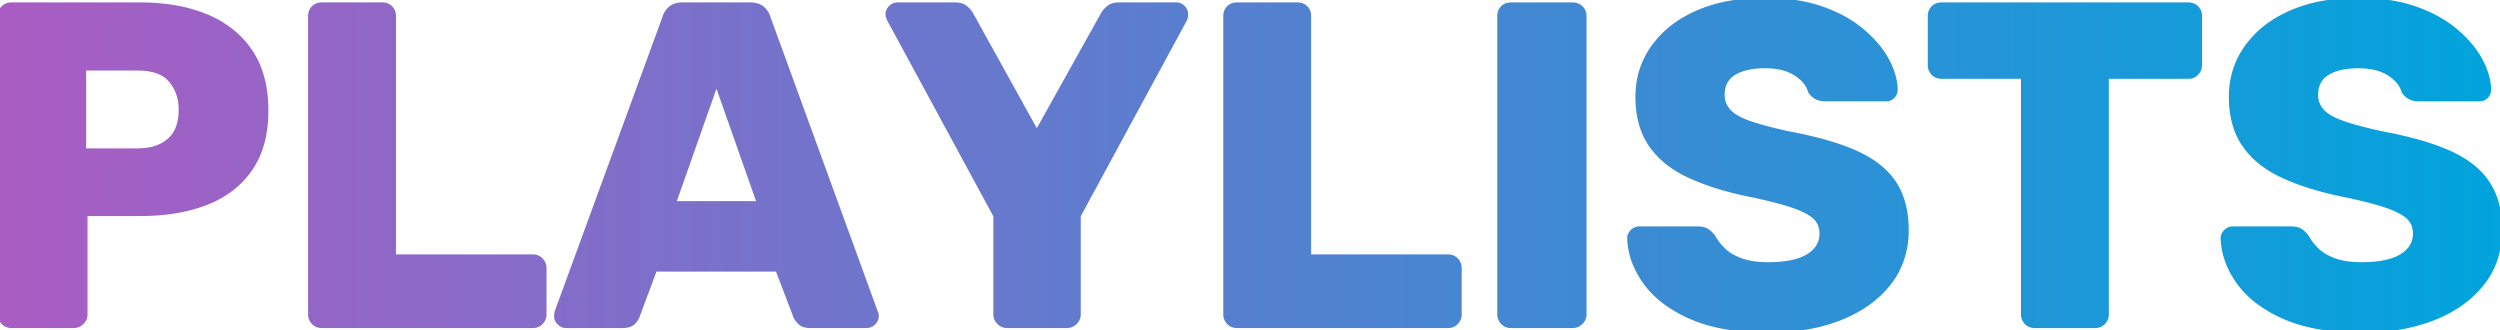 <svg width="544.701" height="72.001" viewBox="0 0 544.701 72.001" xmlns="http://www.w3.org/2000/svg"><defs><linearGradient id="gradient" x1="0%" y1="0%" x2="100%" y2="0%"><stop offset="0%" stop-color="#AA5CC3" /><stop offset="100%" stop-color="#00A4DC" /></linearGradient></defs><g id="svgGroup" stroke-linecap="round" fill-rule="nonzero" font-size="9pt" stroke="url(#gradient)" stroke-width="0.25mm" fill="url(#gradient)" style="stroke:url(#gradient);stroke-width:0.25mm;fill:url(#gradient)"><path d="M 357.2 49.8 L 369.8 49.8 Q 370.701 49.8 371.333 50.007 A 2.524 2.524 0 0 1 371.95 50.3 A 5.305 5.305 0 0 1 372.991 51.219 A 6.314 6.314 0 0 1 373.3 51.6 A 10.598 10.598 0 0 0 374.47 53.335 A 13.781 13.781 0 0 0 375.55 54.5 A 8.892 8.892 0 0 0 377.328 55.815 Q 378.256 56.345 379.4 56.75 Q 381.8 57.6 385.2 57.6 A 30.232 30.232 0 0 0 388.237 57.458 Q 391.502 57.127 393.551 56.029 A 8.259 8.259 0 0 0 393.95 55.8 A 7.085 7.085 0 0 0 395.568 54.479 A 5.2 5.2 0 0 0 396.9 50.9 A 5.354 5.354 0 0 0 396.626 49.15 A 4.504 4.504 0 0 0 395.3 47.2 Q 393.7 45.8 390.15 44.65 A 53.889 53.889 0 0 0 387.702 43.927 Q 384.851 43.151 380.96 42.353 A 170.553 170.553 0 0 0 380.7 42.3 A 73.122 73.122 0 0 1 374.584 40.75 Q 370.801 39.605 367.75 38.15 A 23.193 23.193 0 0 1 363.36 35.46 A 17.697 17.697 0 0 1 359.6 31.45 Q 356.805 27.307 356.8 21.12 A 28.484 28.484 0 0 1 356.8 21.1 Q 356.8 15 360.25 10.2 A 21.398 21.398 0 0 1 366.63 4.385 A 27.383 27.383 0 0 1 369.9 2.7 A 31.122 31.122 0 0 1 377.021 0.613 Q 380.274 0.048 383.97 0.004 A 52.715 52.715 0 0 1 384.6 0 A 44.916 44.916 0 0 1 390.611 0.383 Q 393.713 0.802 396.394 1.681 A 27.777 27.777 0 0 1 396.75 1.8 Q 402 3.6 405.6 6.6 A 26.831 26.831 0 0 1 408.591 9.49 A 19.647 19.647 0 0 1 411.05 12.95 A 16.934 16.934 0 0 1 412.4 16.058 A 12.793 12.793 0 0 1 413 19.5 A 2.174 2.174 0 0 1 412.5 20.889 A 2.751 2.751 0 0 1 412.45 20.95 A 1.792 1.792 0 0 1 411.344 21.565 A 2.644 2.644 0 0 1 410.9 21.6 L 397.7 21.6 A 5.091 5.091 0 0 1 396.795 21.524 A 3.672 3.672 0 0 1 395.8 21.2 A 3.283 3.283 0 0 1 394.921 20.549 A 4.476 4.476 0 0 1 394.4 19.9 Q 393.8 17.7 391.25 16.05 Q 389.049 14.626 385.694 14.431 A 18.857 18.857 0 0 0 384.6 14.4 Q 381.713 14.4 379.665 15.068 A 8.482 8.482 0 0 0 377.75 15.95 A 5.015 5.015 0 0 0 375.386 19.558 A 7.274 7.274 0 0 0 375.3 20.7 Q 375.3 22.7 376.65 24.2 A 6.505 6.505 0 0 0 377.791 25.184 Q 379.083 26.078 381.15 26.8 A 44.168 44.168 0 0 0 383.348 27.498 Q 385.842 28.224 389.303 28.991 A 152.784 152.784 0 0 0 389.8 29.1 A 96.05 96.05 0 0 1 395.643 30.369 Q 398.477 31.084 400.86 31.909 A 41.665 41.665 0 0 1 404.5 33.35 A 24.19 24.19 0 0 1 408.425 35.571 Q 410.669 37.154 412.163 39.118 A 14.44 14.44 0 0 1 412.75 39.95 Q 415.291 43.834 415.396 49.603 A 27.51 27.51 0 0 1 415.4 50.1 A 19.803 19.803 0 0 1 414.365 56.602 A 17.421 17.421 0 0 1 411.5 61.8 Q 407.6 66.7 400.85 69.35 A 37.116 37.116 0 0 1 392.824 71.456 A 50.916 50.916 0 0 1 385.2 72 A 57.925 57.925 0 0 1 378.212 71.604 Q 374.705 71.177 371.747 70.29 A 28.764 28.764 0 0 1 368.6 69.15 A 29.907 29.907 0 0 1 363.766 66.546 Q 360.619 64.432 358.6 61.7 Q 355.2 57.1 355 51.9 A 1.901 1.901 0 0 1 355.397 50.742 A 2.648 2.648 0 0 1 355.65 50.45 A 2.189 2.189 0 0 1 356.46 49.925 A 2.169 2.169 0 0 1 357.2 49.8 Z M 486.5 49.8 L 499.1 49.8 Q 500.001 49.8 500.633 50.007 A 2.524 2.524 0 0 1 501.25 50.3 A 5.305 5.305 0 0 1 502.291 51.219 A 6.314 6.314 0 0 1 502.6 51.6 A 10.598 10.598 0 0 0 503.77 53.335 A 13.781 13.781 0 0 0 504.85 54.5 A 8.892 8.892 0 0 0 506.628 55.815 Q 507.556 56.345 508.7 56.75 Q 511.1 57.6 514.5 57.6 A 30.232 30.232 0 0 0 517.537 57.458 Q 520.802 57.127 522.851 56.029 A 8.259 8.259 0 0 0 523.25 55.8 A 7.085 7.085 0 0 0 524.868 54.479 A 5.2 5.2 0 0 0 526.2 50.9 A 5.354 5.354 0 0 0 525.926 49.15 A 4.504 4.504 0 0 0 524.6 47.2 Q 523 45.8 519.45 44.65 A 53.889 53.889 0 0 0 517.002 43.927 Q 514.151 43.151 510.26 42.353 A 170.553 170.553 0 0 0 510 42.3 A 73.122 73.122 0 0 1 503.884 40.75 Q 500.101 39.605 497.05 38.15 A 23.193 23.193 0 0 1 492.66 35.46 A 17.697 17.697 0 0 1 488.9 31.45 Q 486.105 27.307 486.1 21.12 A 28.484 28.484 0 0 1 486.1 21.1 Q 486.1 15 489.55 10.2 A 21.398 21.398 0 0 1 495.93 4.385 A 27.383 27.383 0 0 1 499.2 2.7 A 31.122 31.122 0 0 1 506.321 0.613 Q 509.574 0.048 513.27 0.004 A 52.715 52.715 0 0 1 513.9 0 A 44.916 44.916 0 0 1 519.911 0.383 Q 523.013 0.802 525.694 1.681 A 27.777 27.777 0 0 1 526.05 1.8 Q 531.3 3.6 534.9 6.6 A 26.831 26.831 0 0 1 537.891 9.49 A 19.647 19.647 0 0 1 540.35 12.95 A 16.934 16.934 0 0 1 541.7 16.058 A 12.793 12.793 0 0 1 542.3 19.5 A 2.174 2.174 0 0 1 541.8 20.889 A 2.751 2.751 0 0 1 541.75 20.95 A 1.792 1.792 0 0 1 540.644 21.565 A 2.644 2.644 0 0 1 540.2 21.6 L 527 21.6 A 5.091 5.091 0 0 1 526.095 21.524 A 3.672 3.672 0 0 1 525.1 21.2 A 3.283 3.283 0 0 1 524.221 20.549 A 4.476 4.476 0 0 1 523.7 19.9 Q 523.1 17.7 520.55 16.05 Q 518.349 14.626 514.994 14.431 A 18.857 18.857 0 0 0 513.9 14.4 Q 511.013 14.4 508.965 15.068 A 8.482 8.482 0 0 0 507.05 15.95 A 5.015 5.015 0 0 0 504.686 19.558 A 7.274 7.274 0 0 0 504.6 20.7 Q 504.6 22.7 505.95 24.2 A 6.505 6.505 0 0 0 507.091 25.184 Q 508.383 26.078 510.45 26.8 A 44.168 44.168 0 0 0 512.648 27.498 Q 515.142 28.224 518.603 28.991 A 152.784 152.784 0 0 0 519.1 29.1 A 96.05 96.05 0 0 1 524.943 30.369 Q 527.777 31.084 530.16 31.909 A 41.665 41.665 0 0 1 533.8 33.35 A 24.19 24.19 0 0 1 537.725 35.571 Q 539.969 37.154 541.463 39.118 A 14.44 14.44 0 0 1 542.05 39.95 Q 544.591 43.834 544.696 49.603 A 27.51 27.51 0 0 1 544.7 50.1 A 19.803 19.803 0 0 1 543.665 56.602 A 17.421 17.421 0 0 1 540.8 61.8 Q 536.9 66.7 530.15 69.35 A 37.116 37.116 0 0 1 522.124 71.456 A 50.916 50.916 0 0 1 514.5 72 A 57.925 57.925 0 0 1 507.512 71.604 Q 504.005 71.177 501.047 70.29 A 28.764 28.764 0 0 1 497.9 69.15 A 29.907 29.907 0 0 1 493.066 66.546 Q 489.919 64.432 487.9 61.7 Q 484.5 57.1 484.3 51.9 A 1.901 1.901 0 0 1 484.697 50.742 A 2.648 2.648 0 0 1 484.95 50.45 A 2.189 2.189 0 0 1 485.76 49.925 A 2.169 2.169 0 0 1 486.5 49.8 Z M 232.4 71 L 219.4 71 A 2.385 2.385 0 0 1 217.699 70.298 A 3.132 3.132 0 0 1 217.65 70.25 A 2.614 2.614 0 0 1 217.106 69.479 A 2.349 2.349 0 0 1 216.9 68.5 L 216.9 47 L 193.7 4.2 Q 193.6 3.9 193.5 3.65 Q 193.4 3.4 193.4 3.1 A 1.901 1.901 0 0 1 193.797 1.942 A 2.648 2.648 0 0 1 194.05 1.65 A 2.189 2.189 0 0 1 194.86 1.125 A 2.169 2.169 0 0 1 195.6 1 L 208.1 1 A 4.836 4.836 0 0 1 209.045 1.087 Q 209.889 1.255 210.45 1.75 A 8.264 8.264 0 0 1 210.917 2.193 Q 211.392 2.683 211.6 3.1 L 225.9 28.9 L 240.3 3.1 Q 240.6 2.5 241.45 1.75 A 2.833 2.833 0 0 1 242.574 1.154 Q 243.001 1.034 243.509 1.008 A 5.627 5.627 0 0 1 243.8 1 L 256.3 1 A 2.038 2.038 0 0 1 257.169 1.182 A 2.007 2.007 0 0 1 257.8 1.65 A 2.372 2.372 0 0 1 258.216 2.259 A 1.974 1.974 0 0 1 258.4 3.1 A 3.135 3.135 0 0 1 258.385 3.418 A 2.454 2.454 0 0 1 258.35 3.65 Q 258.301 3.898 258.202 4.196 A 7.405 7.405 0 0 1 258.2 4.2 L 235 47 L 235 68.5 A 2.385 2.385 0 0 1 234.298 70.202 A 3.132 3.132 0 0 1 234.25 70.25 A 2.508 2.508 0 0 1 232.434 71 A 3.201 3.201 0 0 1 232.4 71 Z M 135.6 71 L 123.3 71 A 1.901 1.901 0 0 1 122.142 70.604 A 2.648 2.648 0 0 1 121.85 70.35 Q 121.2 69.7 121.2 68.9 Q 121.2 68.4 121.3 68 L 144.8 3.8 A 3.854 3.854 0 0 1 145.666 2.234 A 4.852 4.852 0 0 1 146.05 1.85 A 3.141 3.141 0 0 1 147.292 1.181 Q 147.76 1.045 148.318 1.012 A 6.303 6.303 0 0 1 148.7 1 L 163.5 1 A 5.47 5.47 0 0 1 164.558 1.096 Q 165.519 1.286 166.15 1.85 A 4.432 4.432 0 0 1 166.957 2.793 A 3.728 3.728 0 0 1 167.4 3.8 L 190.8 68 A 1.904 1.904 0 0 1 190.989 68.671 A 2.337 2.337 0 0 1 191 68.9 A 1.901 1.901 0 0 1 190.603 70.059 A 2.648 2.648 0 0 1 190.35 70.35 A 2.189 2.189 0 0 1 189.54 70.876 A 2.169 2.169 0 0 1 188.8 71 L 176.5 71 A 4.782 4.782 0 0 1 175.656 70.931 Q 175.193 70.847 174.83 70.665 A 2.223 2.223 0 0 1 174.25 70.25 A 6.426 6.426 0 0 1 173.853 69.818 Q 173.473 69.361 173.324 68.967 A 1.759 1.759 0 0 1 173.3 68.9 L 169.4 58.7 L 142.7 58.7 L 138.9 68.9 A 2.414 2.414 0 0 1 138.704 69.331 Q 138.46 69.758 138 70.25 Q 137.3 71 135.6 71 Z M 156.1 17.9 L 146.8 44.3 L 165.4 44.3 L 156.1 17.9 Z M 456.5 71 L 443.3 71 A 2.633 2.633 0 0 1 442.414 70.857 A 2.281 2.281 0 0 1 441.5 70.25 Q 440.8 69.5 440.8 68.5 L 440.8 16.7 L 423 16.7 A 2.633 2.633 0 0 1 422.114 16.557 A 2.281 2.281 0 0 1 421.2 15.95 Q 420.5 15.2 420.5 14.2 L 420.5 3.5 A 2.822 2.822 0 0 1 420.625 2.643 A 2.299 2.299 0 0 1 421.2 1.7 A 2.363 2.363 0 0 1 422.695 1.015 A 3.207 3.207 0 0 1 423 1 L 476.8 1 A 2.822 2.822 0 0 1 477.657 1.125 A 2.299 2.299 0 0 1 478.6 1.7 A 2.363 2.363 0 0 1 479.286 3.195 A 3.207 3.207 0 0 1 479.3 3.5 L 479.3 14.2 Q 479.3 15.2 478.6 15.95 A 2.325 2.325 0 0 1 476.936 16.697 A 3.12 3.12 0 0 1 476.8 16.7 L 459 16.7 L 459 68.5 Q 459 69.5 458.3 70.25 A 2.325 2.325 0 0 1 456.636 70.997 A 3.12 3.12 0 0 1 456.5 71 Z M 116.1 71 L 70.1 71 A 2.633 2.633 0 0 1 69.214 70.857 A 2.281 2.281 0 0 1 68.3 70.25 Q 67.6 69.5 67.6 68.5 L 67.6 3.5 A 2.822 2.822 0 0 1 67.725 2.643 A 2.299 2.299 0 0 1 68.3 1.7 A 2.363 2.363 0 0 1 69.795 1.015 A 3.207 3.207 0 0 1 70.1 1 L 83.3 1 A 2.822 2.822 0 0 1 84.157 1.125 A 2.299 2.299 0 0 1 85.1 1.7 A 2.363 2.363 0 0 1 85.786 3.195 A 3.207 3.207 0 0 1 85.8 3.5 L 85.8 55.9 L 116.1 55.9 A 2.633 2.633 0 0 1 116.986 56.044 A 2.281 2.281 0 0 1 117.9 56.65 A 2.581 2.581 0 0 1 118.597 58.364 A 3.357 3.357 0 0 1 118.6 58.5 L 118.6 68.5 A 2.484 2.484 0 0 1 117.9 70.25 A 2.325 2.325 0 0 1 116.236 70.997 A 3.12 3.12 0 0 1 116.1 71 Z M 315.5 71 L 269.5 71 A 2.633 2.633 0 0 1 268.614 70.857 A 2.281 2.281 0 0 1 267.7 70.25 Q 267 69.5 267 68.5 L 267 3.5 A 2.822 2.822 0 0 1 267.125 2.643 A 2.299 2.299 0 0 1 267.7 1.7 A 2.363 2.363 0 0 1 269.195 1.015 A 3.207 3.207 0 0 1 269.5 1 L 282.7 1 A 2.822 2.822 0 0 1 283.557 1.125 A 2.299 2.299 0 0 1 284.5 1.7 A 2.363 2.363 0 0 1 285.186 3.195 A 3.207 3.207 0 0 1 285.2 3.5 L 285.2 55.9 L 315.5 55.9 A 2.633 2.633 0 0 1 316.386 56.044 A 2.281 2.281 0 0 1 317.3 56.65 A 2.581 2.581 0 0 1 317.997 58.364 A 3.357 3.357 0 0 1 318 58.5 L 318 68.5 A 2.484 2.484 0 0 1 317.3 70.25 A 2.325 2.325 0 0 1 315.636 70.997 A 3.12 3.12 0 0 1 315.5 71 Z M 16 71 L 2.5 71 A 2.633 2.633 0 0 1 1.614 70.857 A 2.281 2.281 0 0 1 0.7 70.25 Q 0 69.5 0 68.5 L 0 3.5 A 2.822 2.822 0 0 1 0.125 2.643 A 2.299 2.299 0 0 1 0.7 1.7 A 2.363 2.363 0 0 1 2.195 1.015 A 3.207 3.207 0 0 1 2.5 1 L 30.5 1 A 45.733 45.733 0 0 1 37.351 1.488 Q 41.491 2.116 44.95 3.55 A 22.219 22.219 0 0 1 51.23 7.414 A 20.006 20.006 0 0 1 54.55 11.2 Q 57.859 16.091 57.994 23.465 A 34.528 34.528 0 0 1 58 24.1 A 28.245 28.245 0 0 1 57.484 29.652 Q 56.794 33.096 55.18 35.817 A 17.018 17.018 0 0 1 54.55 36.8 Q 51.1 41.8 44.95 44.2 A 33.586 33.586 0 0 1 38.036 46.037 Q 34.52 46.6 30.5 46.6 L 18.6 46.6 L 18.6 68.5 A 2.385 2.385 0 0 1 17.898 70.202 A 3.132 3.132 0 0 1 17.85 70.25 A 2.508 2.508 0 0 1 16.034 71 A 3.201 3.201 0 0 1 16 71 Z M 18.3 14.9 L 18.3 32.8 L 30 32.8 Q 34.3 32.8 36.85 30.6 Q 39.131 28.632 39.372 24.824 A 14.654 14.654 0 0 0 39.4 23.9 A 10.874 10.874 0 0 0 38.948 20.703 A 8.976 8.976 0 0 0 37.2 17.5 Q 35 14.9 30 14.9 L 18.3 14.9 Z M 342.6 71 L 329.2 71 A 2.633 2.633 0 0 1 328.314 70.857 A 2.281 2.281 0 0 1 327.4 70.25 Q 326.7 69.5 326.7 68.5 L 326.7 3.5 A 2.822 2.822 0 0 1 326.825 2.643 A 2.299 2.299 0 0 1 327.4 1.7 A 2.363 2.363 0 0 1 328.895 1.015 A 3.207 3.207 0 0 1 329.2 1 L 342.6 1 A 2.852 2.852 0 0 1 343.584 1.165 A 2.53 2.53 0 0 1 344.45 1.7 A 2.325 2.325 0 0 1 345.197 3.364 A 3.12 3.12 0 0 1 345.2 3.5 L 345.2 68.5 A 2.385 2.385 0 0 1 344.498 70.202 A 3.132 3.132 0 0 1 344.45 70.25 A 2.508 2.508 0 0 1 342.634 71 A 3.201 3.201 0 0 1 342.6 71 Z" vector-effect="non-scaling-stroke"/></g></svg>
